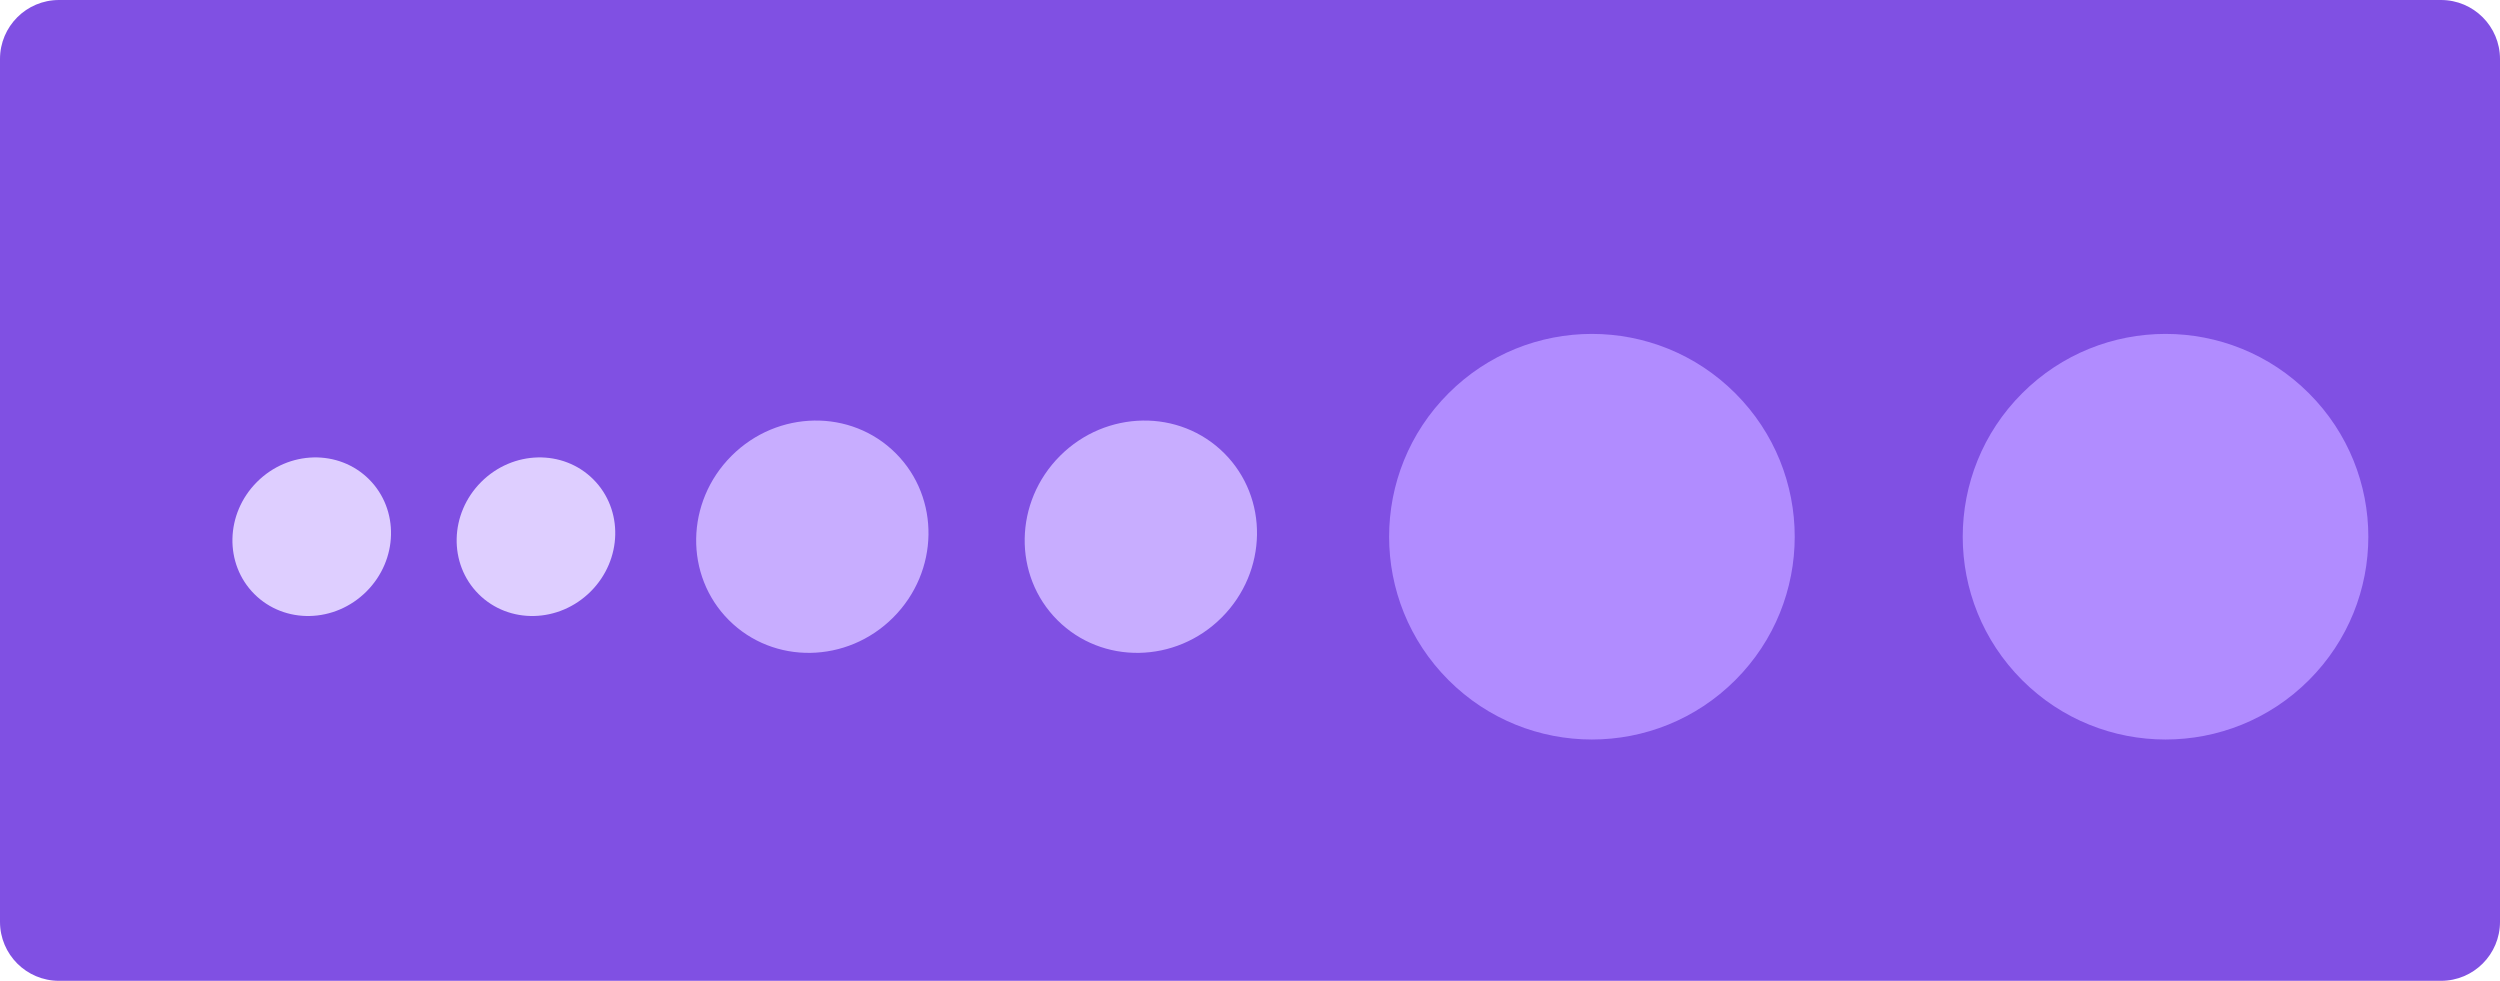 <svg width="339" height="133" viewBox="0 0 339 133" fill="none" xmlns="http://www.w3.org/2000/svg">
<path d="M0 8C0 3.582 3.582 0 8 0H331C335.418 0 339 3.582 339 8V125C339 129.418 335.418 133 331 133H8C3.582 133 0 129.418 0 125V8Z" fill="#8050E3"/>
<g filter="url(#filter0_d_321_3)">
<ellipse cx="42.27" cy="66.778" rx="10.5" ry="11" transform="rotate(45 42.27 66.778)" fill="#DECEFF"/>
</g>
<g filter="url(#filter1_d_321_3)">
<ellipse cx="72.675" cy="66.778" rx="10.5" ry="11" transform="rotate(45 72.675 66.778)" fill="#DECEFF"/>
</g>
<g filter="url(#filter2_d_321_3)">
<ellipse cx="110.152" cy="66.778" rx="15.5" ry="16" transform="rotate(45 110.152 66.778)" fill="#C8ADFF"/>
</g>
<g filter="url(#filter3_d_321_3)">
<ellipse cx="154.699" cy="66.778" rx="15.5" ry="16" transform="rotate(45 154.699 66.778)" fill="#C8ADFF"/>
</g>
<g filter="url(#filter4_d_321_3)">
<ellipse cx="215.864" cy="66.778" rx="27.5" ry="27.5" transform="rotate(45 215.864 66.778)" fill="#B18CFF"/>
</g>
<g filter="url(#filter5_d_321_3)">
<ellipse cx="293.646" cy="66.778" rx="27.5" ry="27.5" transform="rotate(45 293.646 66.778)" fill="#B18CFF"/>
</g>
<defs>
<filter id="filter0_d_321_3" x="23.517" y="54.025" width="37.506" height="37.506" filterUnits="userSpaceOnUse" color-interpolation-filters="sRGB">
<feFlood flood-opacity="0" result="BackgroundImageFix"/>
<feColorMatrix in="SourceAlpha" type="matrix" values="0 0 0 0 0 0 0 0 0 0 0 0 0 0 0 0 0 0 127 0" result="hardAlpha"/>
<feOffset dy="6"/>
<feGaussianBlur stdDeviation="4"/>
<feComposite in2="hardAlpha" operator="out"/>
<feColorMatrix type="matrix" values="0 0 0 0 0 0 0 0 0 0 0 0 0 0 0 0 0 0 0.15 0"/>
<feBlend mode="normal" in2="BackgroundImageFix" result="effect1_dropShadow_321_3"/>
<feBlend mode="normal" in="SourceGraphic" in2="effect1_dropShadow_321_3" result="shape"/>
</filter>
<filter id="filter1_d_321_3" x="53.922" y="54.026" width="37.506" height="37.506" filterUnits="userSpaceOnUse" color-interpolation-filters="sRGB">
<feFlood flood-opacity="0" result="BackgroundImageFix"/>
<feColorMatrix in="SourceAlpha" type="matrix" values="0 0 0 0 0 0 0 0 0 0 0 0 0 0 0 0 0 0 127 0" result="hardAlpha"/>
<feOffset dy="6"/>
<feGaussianBlur stdDeviation="4"/>
<feComposite in2="hardAlpha" operator="out"/>
<feColorMatrix type="matrix" values="0 0 0 0 0 0 0 0 0 0 0 0 0 0 0 0 0 0 0.15 0"/>
<feBlend mode="normal" in2="BackgroundImageFix" result="effect1_dropShadow_321_3"/>
<feBlend mode="normal" in="SourceGraphic" in2="effect1_dropShadow_321_3" result="shape"/>
</filter>
<filter id="filter2_d_321_3" x="86.4" y="49.026" width="47.504" height="47.504" filterUnits="userSpaceOnUse" color-interpolation-filters="sRGB">
<feFlood flood-opacity="0" result="BackgroundImageFix"/>
<feColorMatrix in="SourceAlpha" type="matrix" values="0 0 0 0 0 0 0 0 0 0 0 0 0 0 0 0 0 0 127 0" result="hardAlpha"/>
<feOffset dy="6"/>
<feGaussianBlur stdDeviation="4"/>
<feComposite in2="hardAlpha" operator="out"/>
<feColorMatrix type="matrix" values="0 0 0 0 0 0 0 0 0 0 0 0 0 0 0 0 0 0 0.15 0"/>
<feBlend mode="normal" in2="BackgroundImageFix" result="effect1_dropShadow_321_3"/>
<feBlend mode="normal" in="SourceGraphic" in2="effect1_dropShadow_321_3" result="shape"/>
</filter>
<filter id="filter3_d_321_3" x="130.948" y="49.026" width="47.504" height="47.504" filterUnits="userSpaceOnUse" color-interpolation-filters="sRGB">
<feFlood flood-opacity="0" result="BackgroundImageFix"/>
<feColorMatrix in="SourceAlpha" type="matrix" values="0 0 0 0 0 0 0 0 0 0 0 0 0 0 0 0 0 0 127 0" result="hardAlpha"/>
<feOffset dy="6"/>
<feGaussianBlur stdDeviation="4"/>
<feComposite in2="hardAlpha" operator="out"/>
<feColorMatrix type="matrix" values="0 0 0 0 0 0 0 0 0 0 0 0 0 0 0 0 0 0 0.15 0"/>
<feBlend mode="normal" in2="BackgroundImageFix" result="effect1_dropShadow_321_3"/>
<feBlend mode="normal" in="SourceGraphic" in2="effect1_dropShadow_321_3" result="shape"/>
</filter>
<filter id="filter4_d_321_3" x="180.364" y="37.278" width="71" height="71" filterUnits="userSpaceOnUse" color-interpolation-filters="sRGB">
<feFlood flood-opacity="0" result="BackgroundImageFix"/>
<feColorMatrix in="SourceAlpha" type="matrix" values="0 0 0 0 0 0 0 0 0 0 0 0 0 0 0 0 0 0 127 0" result="hardAlpha"/>
<feOffset dy="6"/>
<feGaussianBlur stdDeviation="4"/>
<feComposite in2="hardAlpha" operator="out"/>
<feColorMatrix type="matrix" values="0 0 0 0 0 0 0 0 0 0 0 0 0 0 0 0 0 0 0.15 0"/>
<feBlend mode="normal" in2="BackgroundImageFix" result="effect1_dropShadow_321_3"/>
<feBlend mode="normal" in="SourceGraphic" in2="effect1_dropShadow_321_3" result="shape"/>
</filter>
<filter id="filter5_d_321_3" x="258.146" y="37.278" width="71" height="71" filterUnits="userSpaceOnUse" color-interpolation-filters="sRGB">
<feFlood flood-opacity="0" result="BackgroundImageFix"/>
<feColorMatrix in="SourceAlpha" type="matrix" values="0 0 0 0 0 0 0 0 0 0 0 0 0 0 0 0 0 0 127 0" result="hardAlpha"/>
<feOffset dy="6"/>
<feGaussianBlur stdDeviation="4"/>
<feComposite in2="hardAlpha" operator="out"/>
<feColorMatrix type="matrix" values="0 0 0 0 0 0 0 0 0 0 0 0 0 0 0 0 0 0 0.15 0"/>
<feBlend mode="normal" in2="BackgroundImageFix" result="effect1_dropShadow_321_3"/>
<feBlend mode="normal" in="SourceGraphic" in2="effect1_dropShadow_321_3" result="shape"/>
</filter>
</defs>
</svg>
